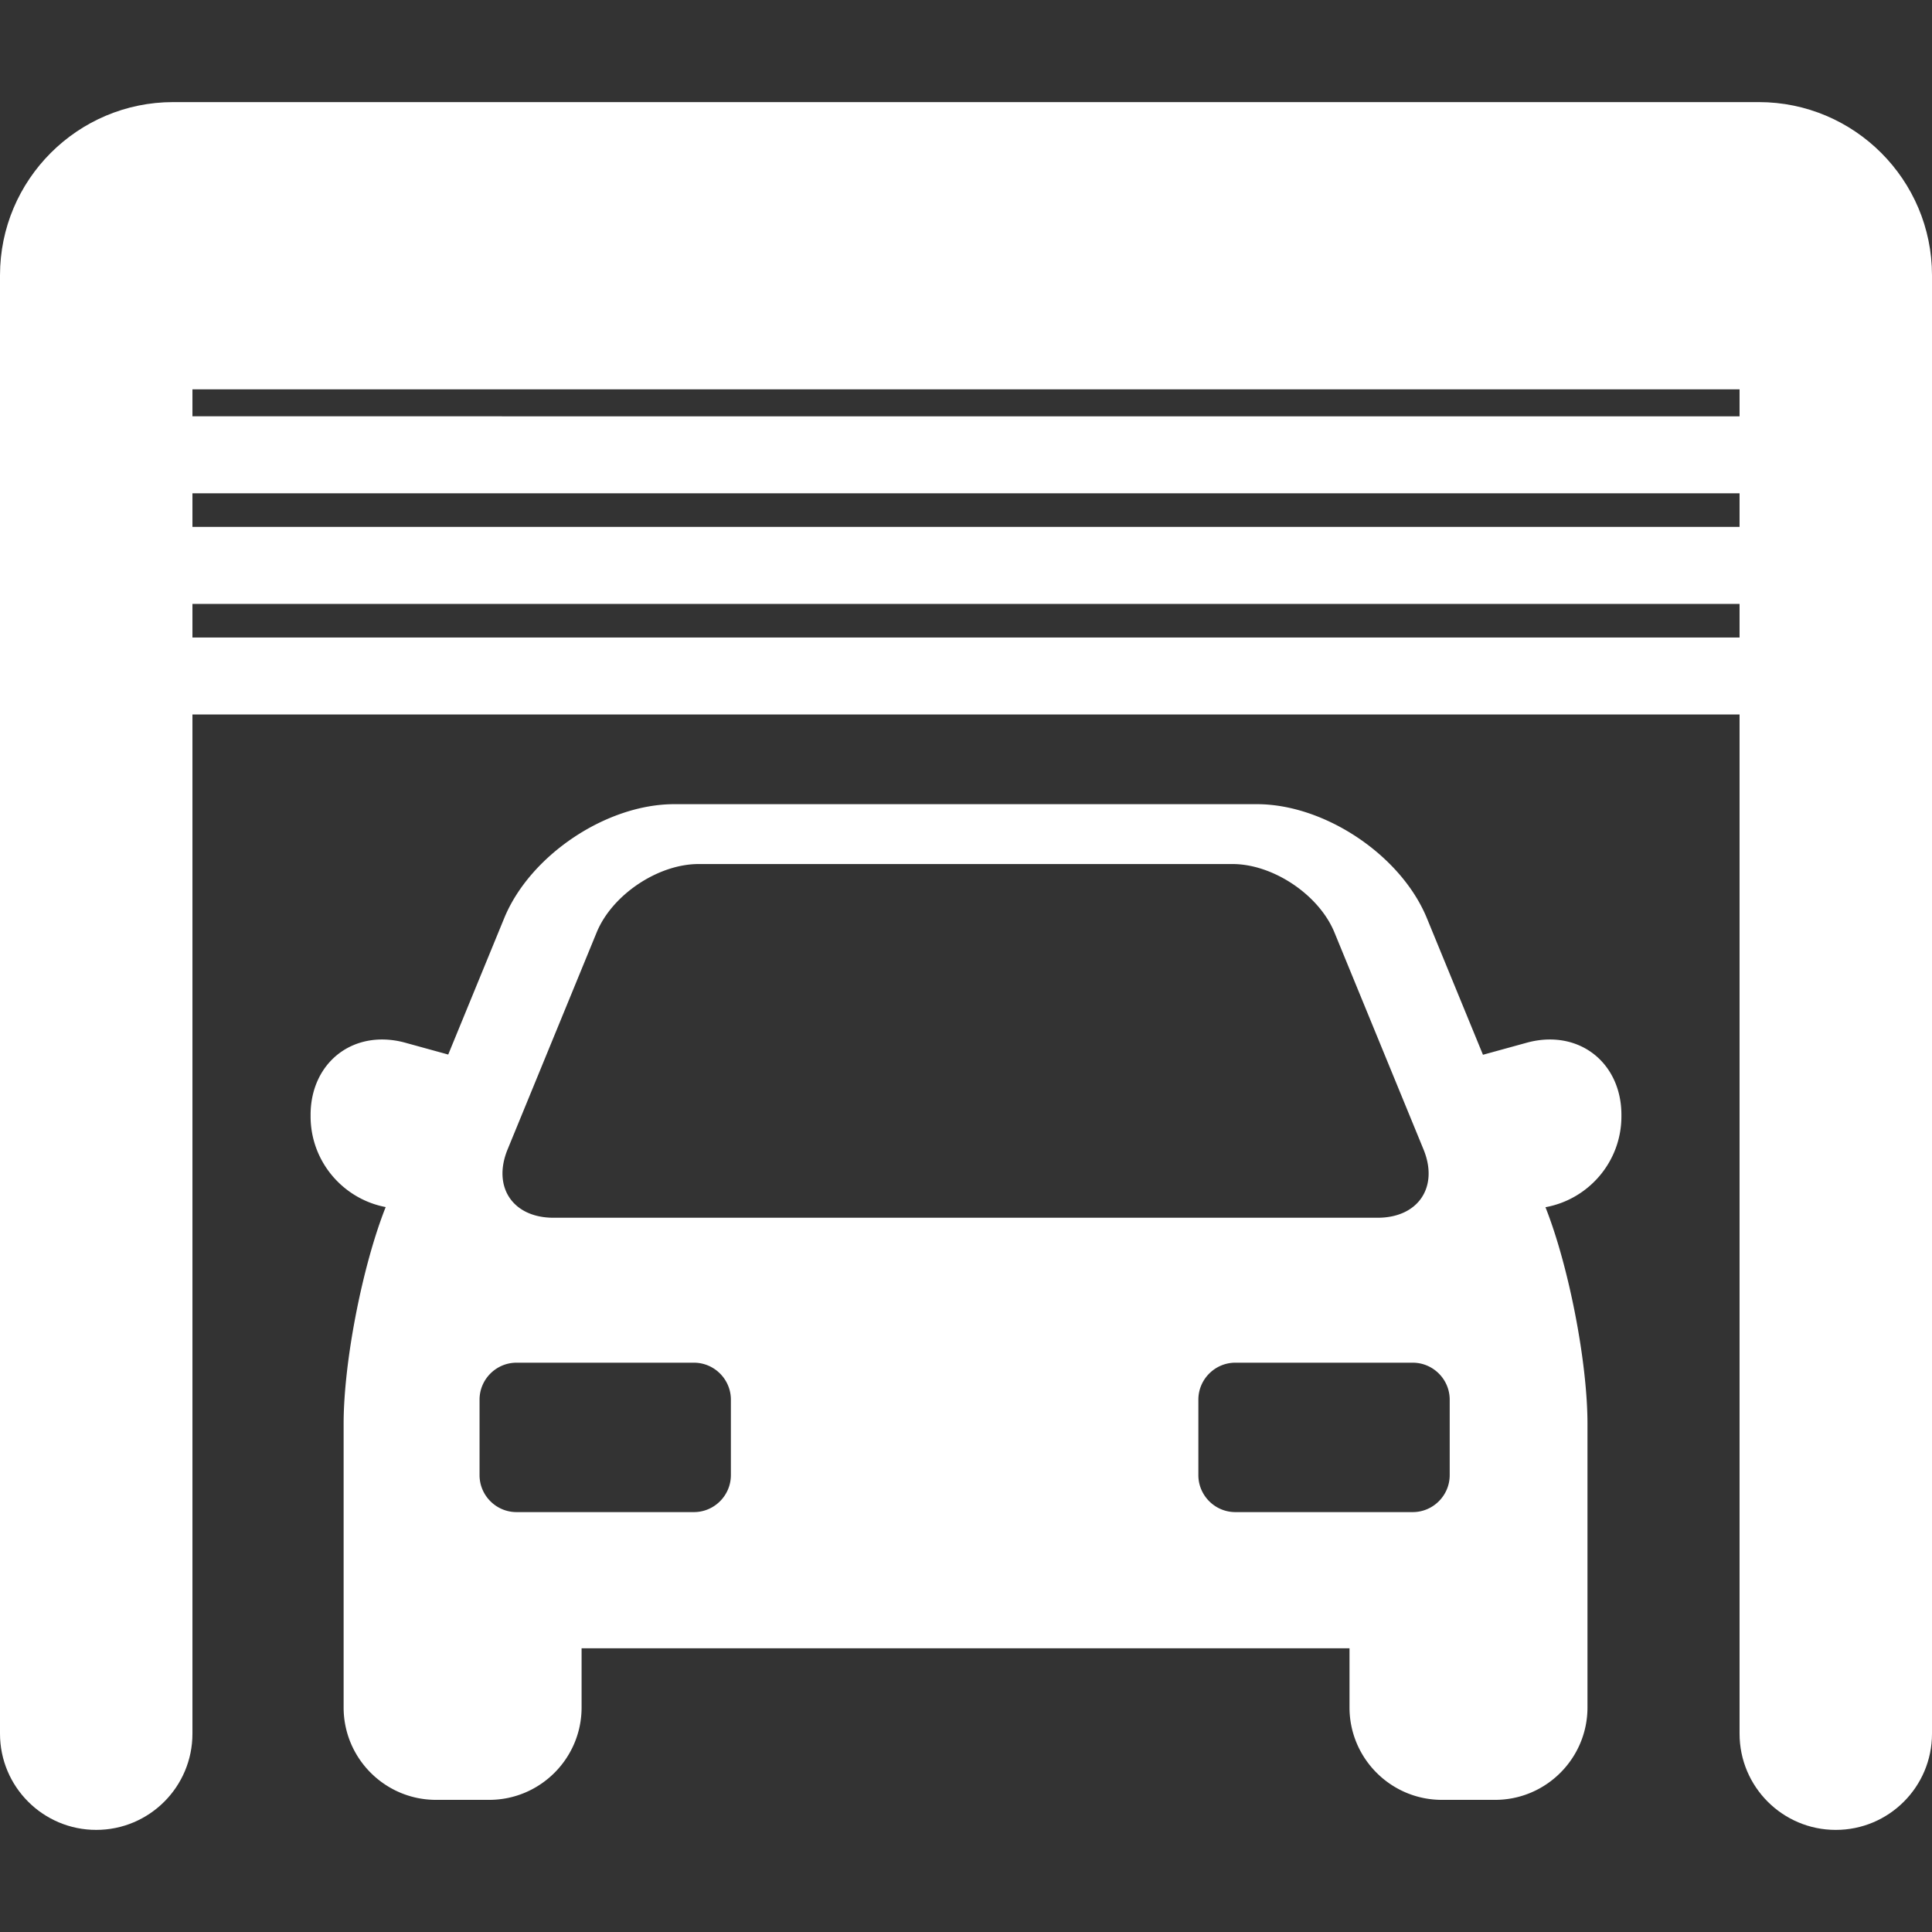 <svg xmlns="http://www.w3.org/2000/svg" viewBox="0 0 250.988 250.988" width="512" height="512">
  <rect x="0" y="0" width="250.988" height="250.988" fill="#333333" stroke="none"/>
  <path d="M201.345 135.041c-.983 0-1.992.141-2.998.418l-5.693 1.567-7.285-17.744c-3.352-8.166-13.261-14.811-22.088-14.811H87.589c-8.827 0-18.736 6.645-22.088 14.811l-7.272 17.715-5.586-1.538a11.324 11.324 0 0 0-2.999-.418c-5.385 0-9.294 4.113-9.294 9.781v.209c0 5.849 4.209 10.727 9.755 11.781-3.029 7.639-5.464 20.12-5.464 28.155v36.854c0 6.616 5.384 12 12 12h6.914c6.616 0 12-5.384 12-12v-7.693h99.762v7.693c0 6.616 5.384 12 12 12h6.914c6.616 0 12-5.384 12-12v-36.854c0-8.03-2.432-20.5-5.458-28.138 5.601-1.012 9.866-5.912 9.866-11.799v-.209c0-5.666-3.909-9.78-9.294-9.78zM65.944 149.317l11.57-28.188c2.005-4.885 7.966-8.881 13.245-8.881h69.352c5.279 0 11.24 3.996 13.245 8.881l11.572 28.188c2.005 4.885-.675 8.881-5.954 8.881H71.898c-5.279 0-7.959-3.997-5.954-8.881zm29.005 42.321c0 2.64-2.16 4.8-4.8 4.8h-23.05c-2.64 0-4.8-2.16-4.8-4.8v-9.809c0-2.64 2.16-4.8 4.8-4.8H90.15c2.64 0 4.8 2.16 4.8 4.8v9.809zm93.383 0c0 2.64-2.16 4.8-4.8 4.8h-23.051c-2.64 0-4.8-2.16-4.8-4.8v-9.809c0-2.64 2.16-4.8 4.8-4.8h23.051c2.64 0 4.8 2.16 4.8 4.8v9.809z" data-original="#000000" class="active-path" data-old_color="#000000" fill="#FFF"/>
  <path d="M228.488 13.264H22.5c-12.406 0-22.5 10.093-22.5 22.5v189.459c0 6.903 5.597 12.5 12.5 12.5s12.5-5.597 12.5-12.5V92.82h200.988v132.404c0 6.903 5.597 12.5 12.5 12.5s12.5-5.597 12.5-12.5V35.764c0-12.406-10.093-22.5-22.5-22.5zM25 64.083h200.988v4.369H25v-4.369zm0-10v-3.507h200.988v3.507H25zm0 28.737v-4.368h200.988v4.368H25z" data-original="#000000" class="active-path" data-old_color="#000000" fill="#FFF"/>
</svg>
